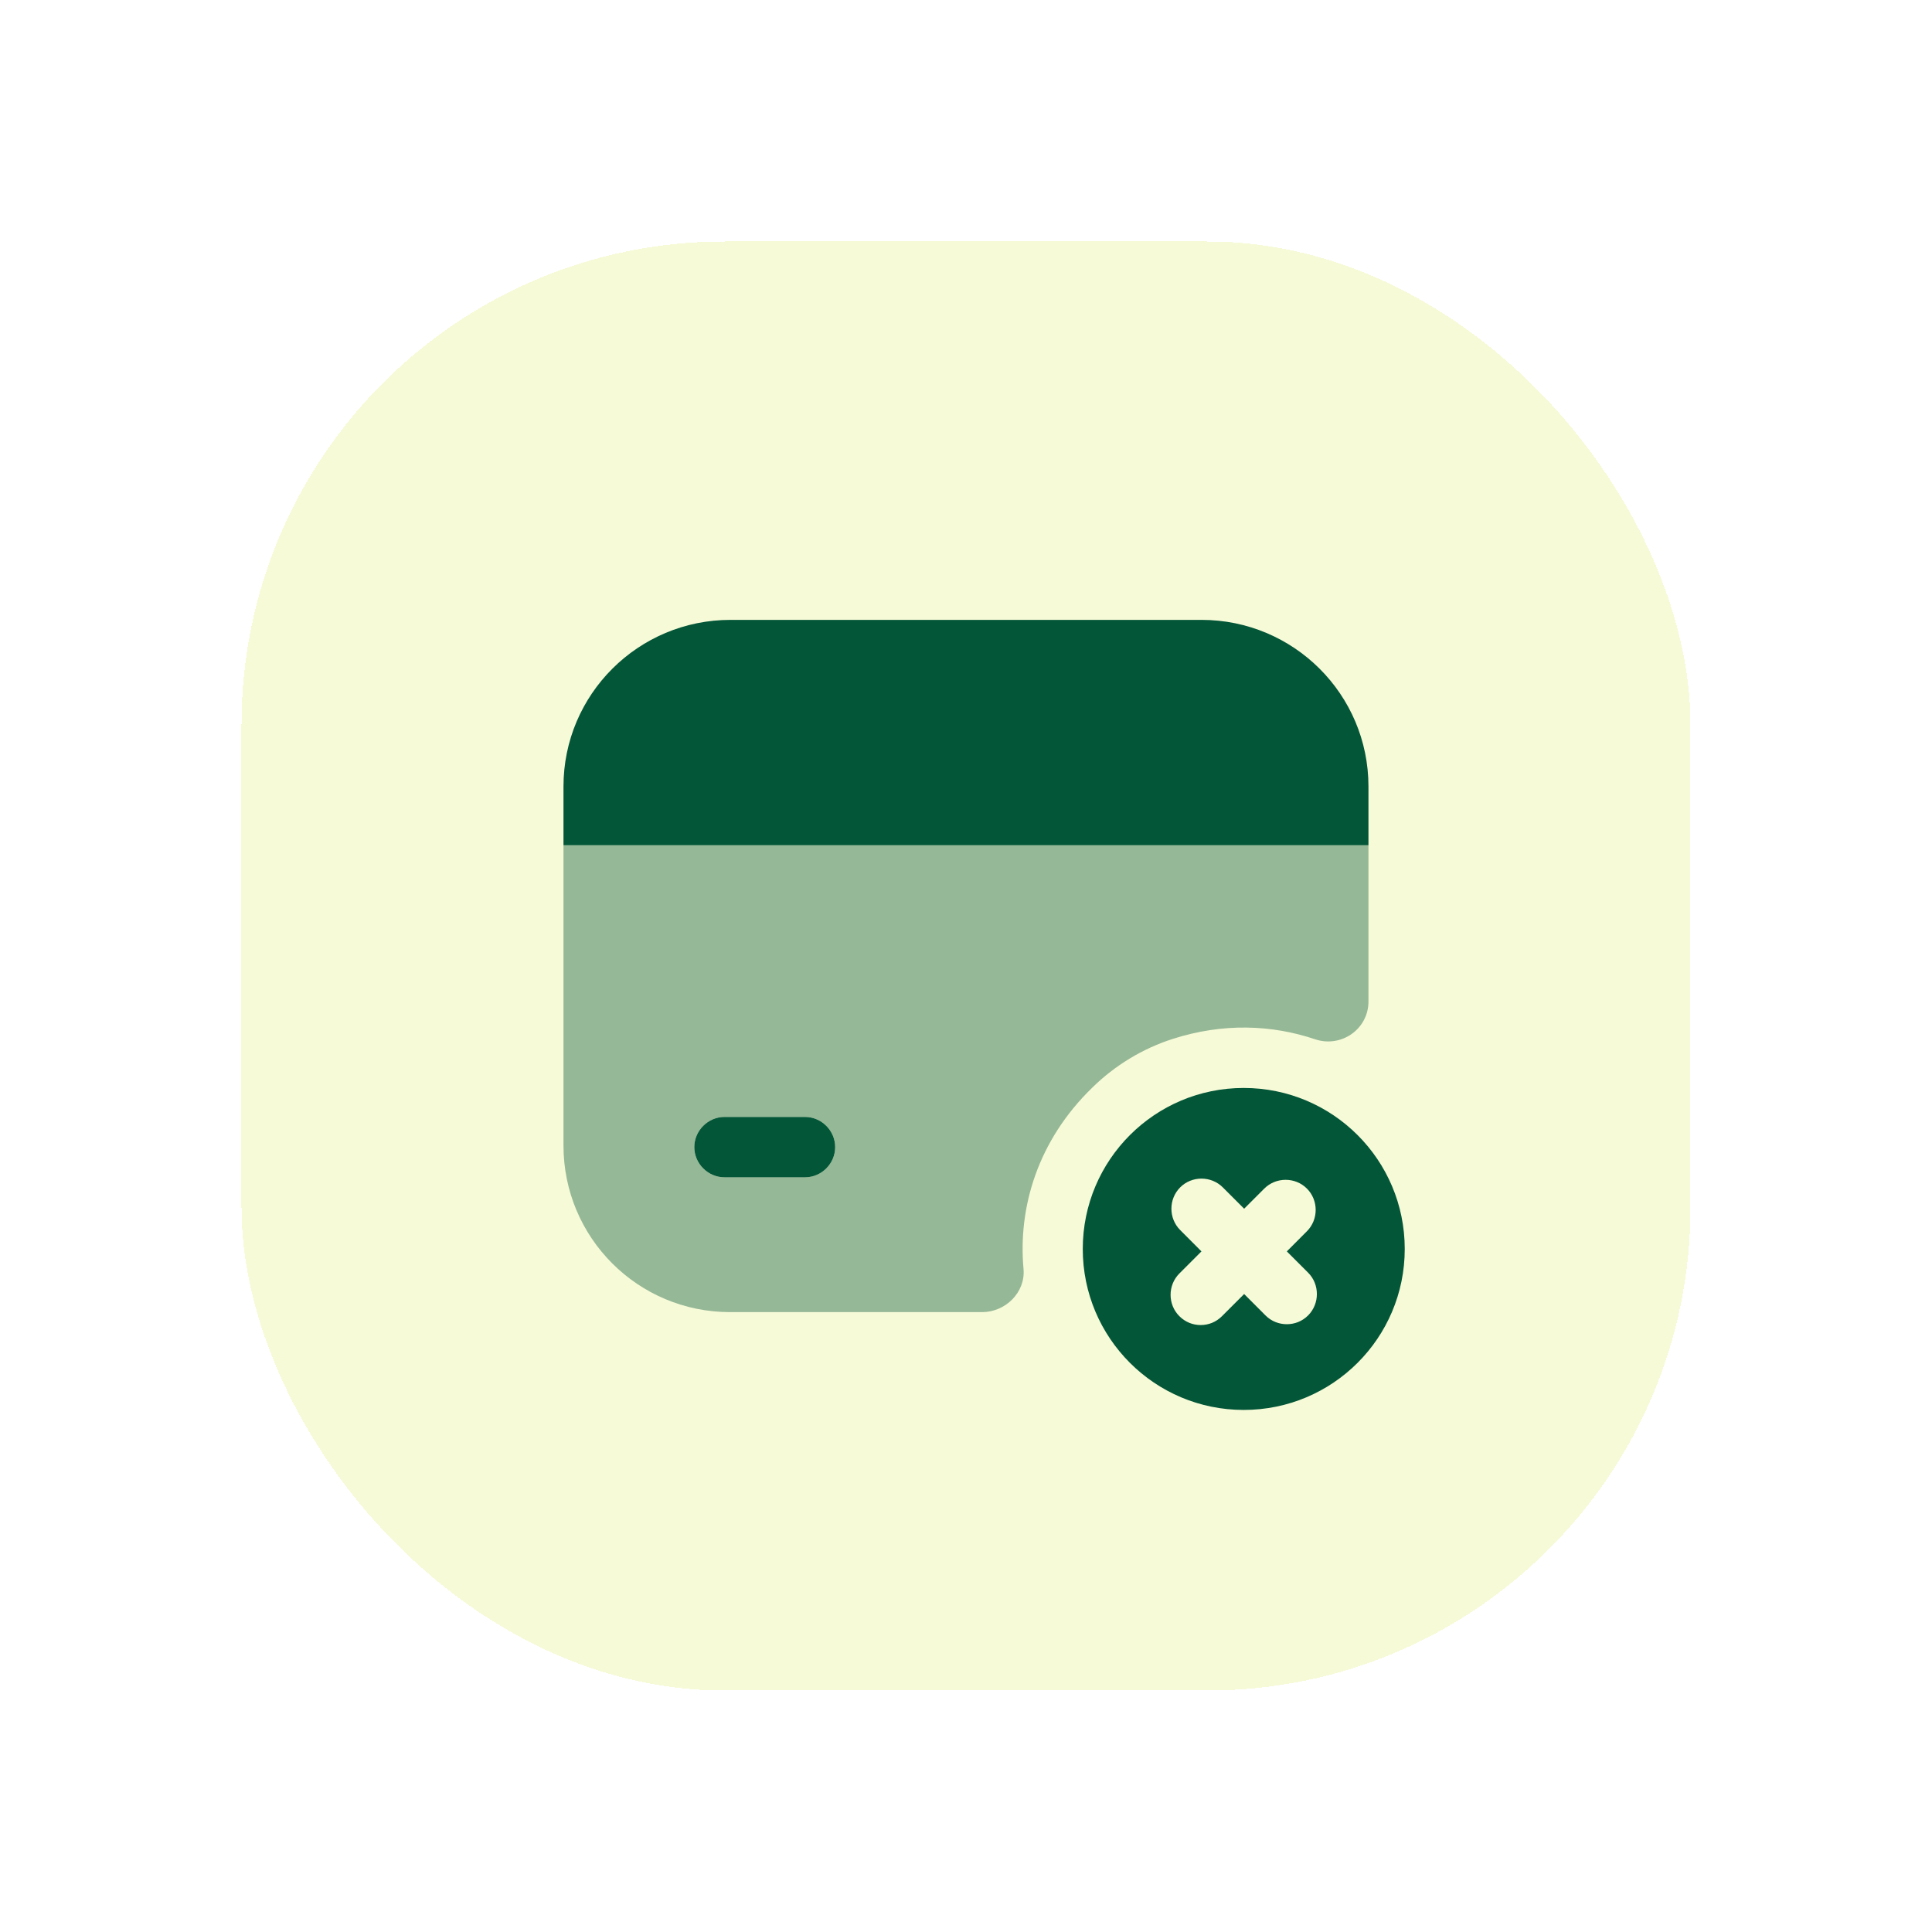 <svg width="32" height="32" viewBox="0 0 32 32" fill="none" xmlns="http://www.w3.org/2000/svg">
<g filter="url(#filter0_d_47_1627)">
<rect x="4" y="3" width="24" height="24" rx="8" fill="#F7FAD7" shape-rendering="crispEdges"/>
<path d="M20.6 17.02C19.127 17.02 17.934 18.213 17.934 19.687C17.934 21.16 19.127 22.353 20.6 22.353C22.074 22.353 23.267 21.16 23.267 19.687C23.267 18.213 22.074 17.02 20.6 17.02ZM21.667 20.787C21.567 20.887 21.44 20.933 21.314 20.933C21.187 20.933 21.06 20.887 20.96 20.787L20.607 20.433L20.24 20.8C20.14 20.9 20.014 20.947 19.887 20.947C19.76 20.947 19.634 20.9 19.534 20.8C19.34 20.607 19.34 20.287 19.534 20.093L19.9 19.727L19.547 19.373C19.354 19.18 19.354 18.86 19.547 18.667C19.74 18.473 20.06 18.473 20.254 18.667L20.607 19.02L20.94 18.687C21.134 18.493 21.454 18.493 21.647 18.687C21.84 18.88 21.84 19.2 21.647 19.393L21.314 19.727L21.667 20.08C21.86 20.273 21.86 20.593 21.667 20.787Z" fill="#035638"/>
<path d="M22.666 12.027V13H9.333V12.027C9.333 10.5 10.573 9.267 12.1 9.267H19.9C21.426 9.267 22.666 10.5 22.666 12.027Z" fill="#035638"/>
<path opacity="0.4" d="M9.333 13V17.973C9.333 19.5 10.566 20.733 12.093 20.733H16.266C16.653 20.733 16.986 20.407 16.953 20.02C16.86 19 17.186 17.893 18.093 17.013C18.466 16.647 18.926 16.367 19.426 16.207C20.26 15.94 21.066 15.973 21.78 16.213C22.213 16.36 22.666 16.047 22.666 15.587V13H9.333ZM13.333 18.5H12C11.726 18.5 11.5 18.273 11.5 18C11.5 17.727 11.726 17.5 12 17.5H13.333C13.606 17.5 13.833 17.727 13.833 18C13.833 18.273 13.606 18.5 13.333 18.5Z" fill="#035638"/>
<path d="M13.833 18C13.833 18.273 13.607 18.5 13.333 18.5H12C11.727 18.5 11.5 18.273 11.5 18C11.5 17.727 11.727 17.5 12 17.5H13.333C13.607 17.5 13.833 17.727 13.833 18Z" fill="#035638"/>
</g>
<defs>
<filter id="filter0_d_47_1627" x="0" y="0" width="32" height="32" filterUnits="userSpaceOnUse" color-interpolation-filters="sRGB">
<feFlood flood-opacity="0" result="BackgroundImageFix"/>
<feColorMatrix in="SourceAlpha" type="matrix" values="0 0 0 0 0 0 0 0 0 0 0 0 0 0 0 0 0 0 127 0" result="hardAlpha"/>
<feOffset dy="1"/>
<feGaussianBlur stdDeviation="2"/>
<feComposite in2="hardAlpha" operator="out"/>
<feColorMatrix type="matrix" values="0 0 0 0 0.047 0 0 0 0 0.047 0 0 0 0 0.051 0 0 0 0.05 0"/>
<feBlend mode="normal" in2="BackgroundImageFix" result="effect1_dropShadow_47_1627"/>
<feBlend mode="normal" in="SourceGraphic" in2="effect1_dropShadow_47_1627" result="shape"/>
</filter>
</defs>
</svg>
